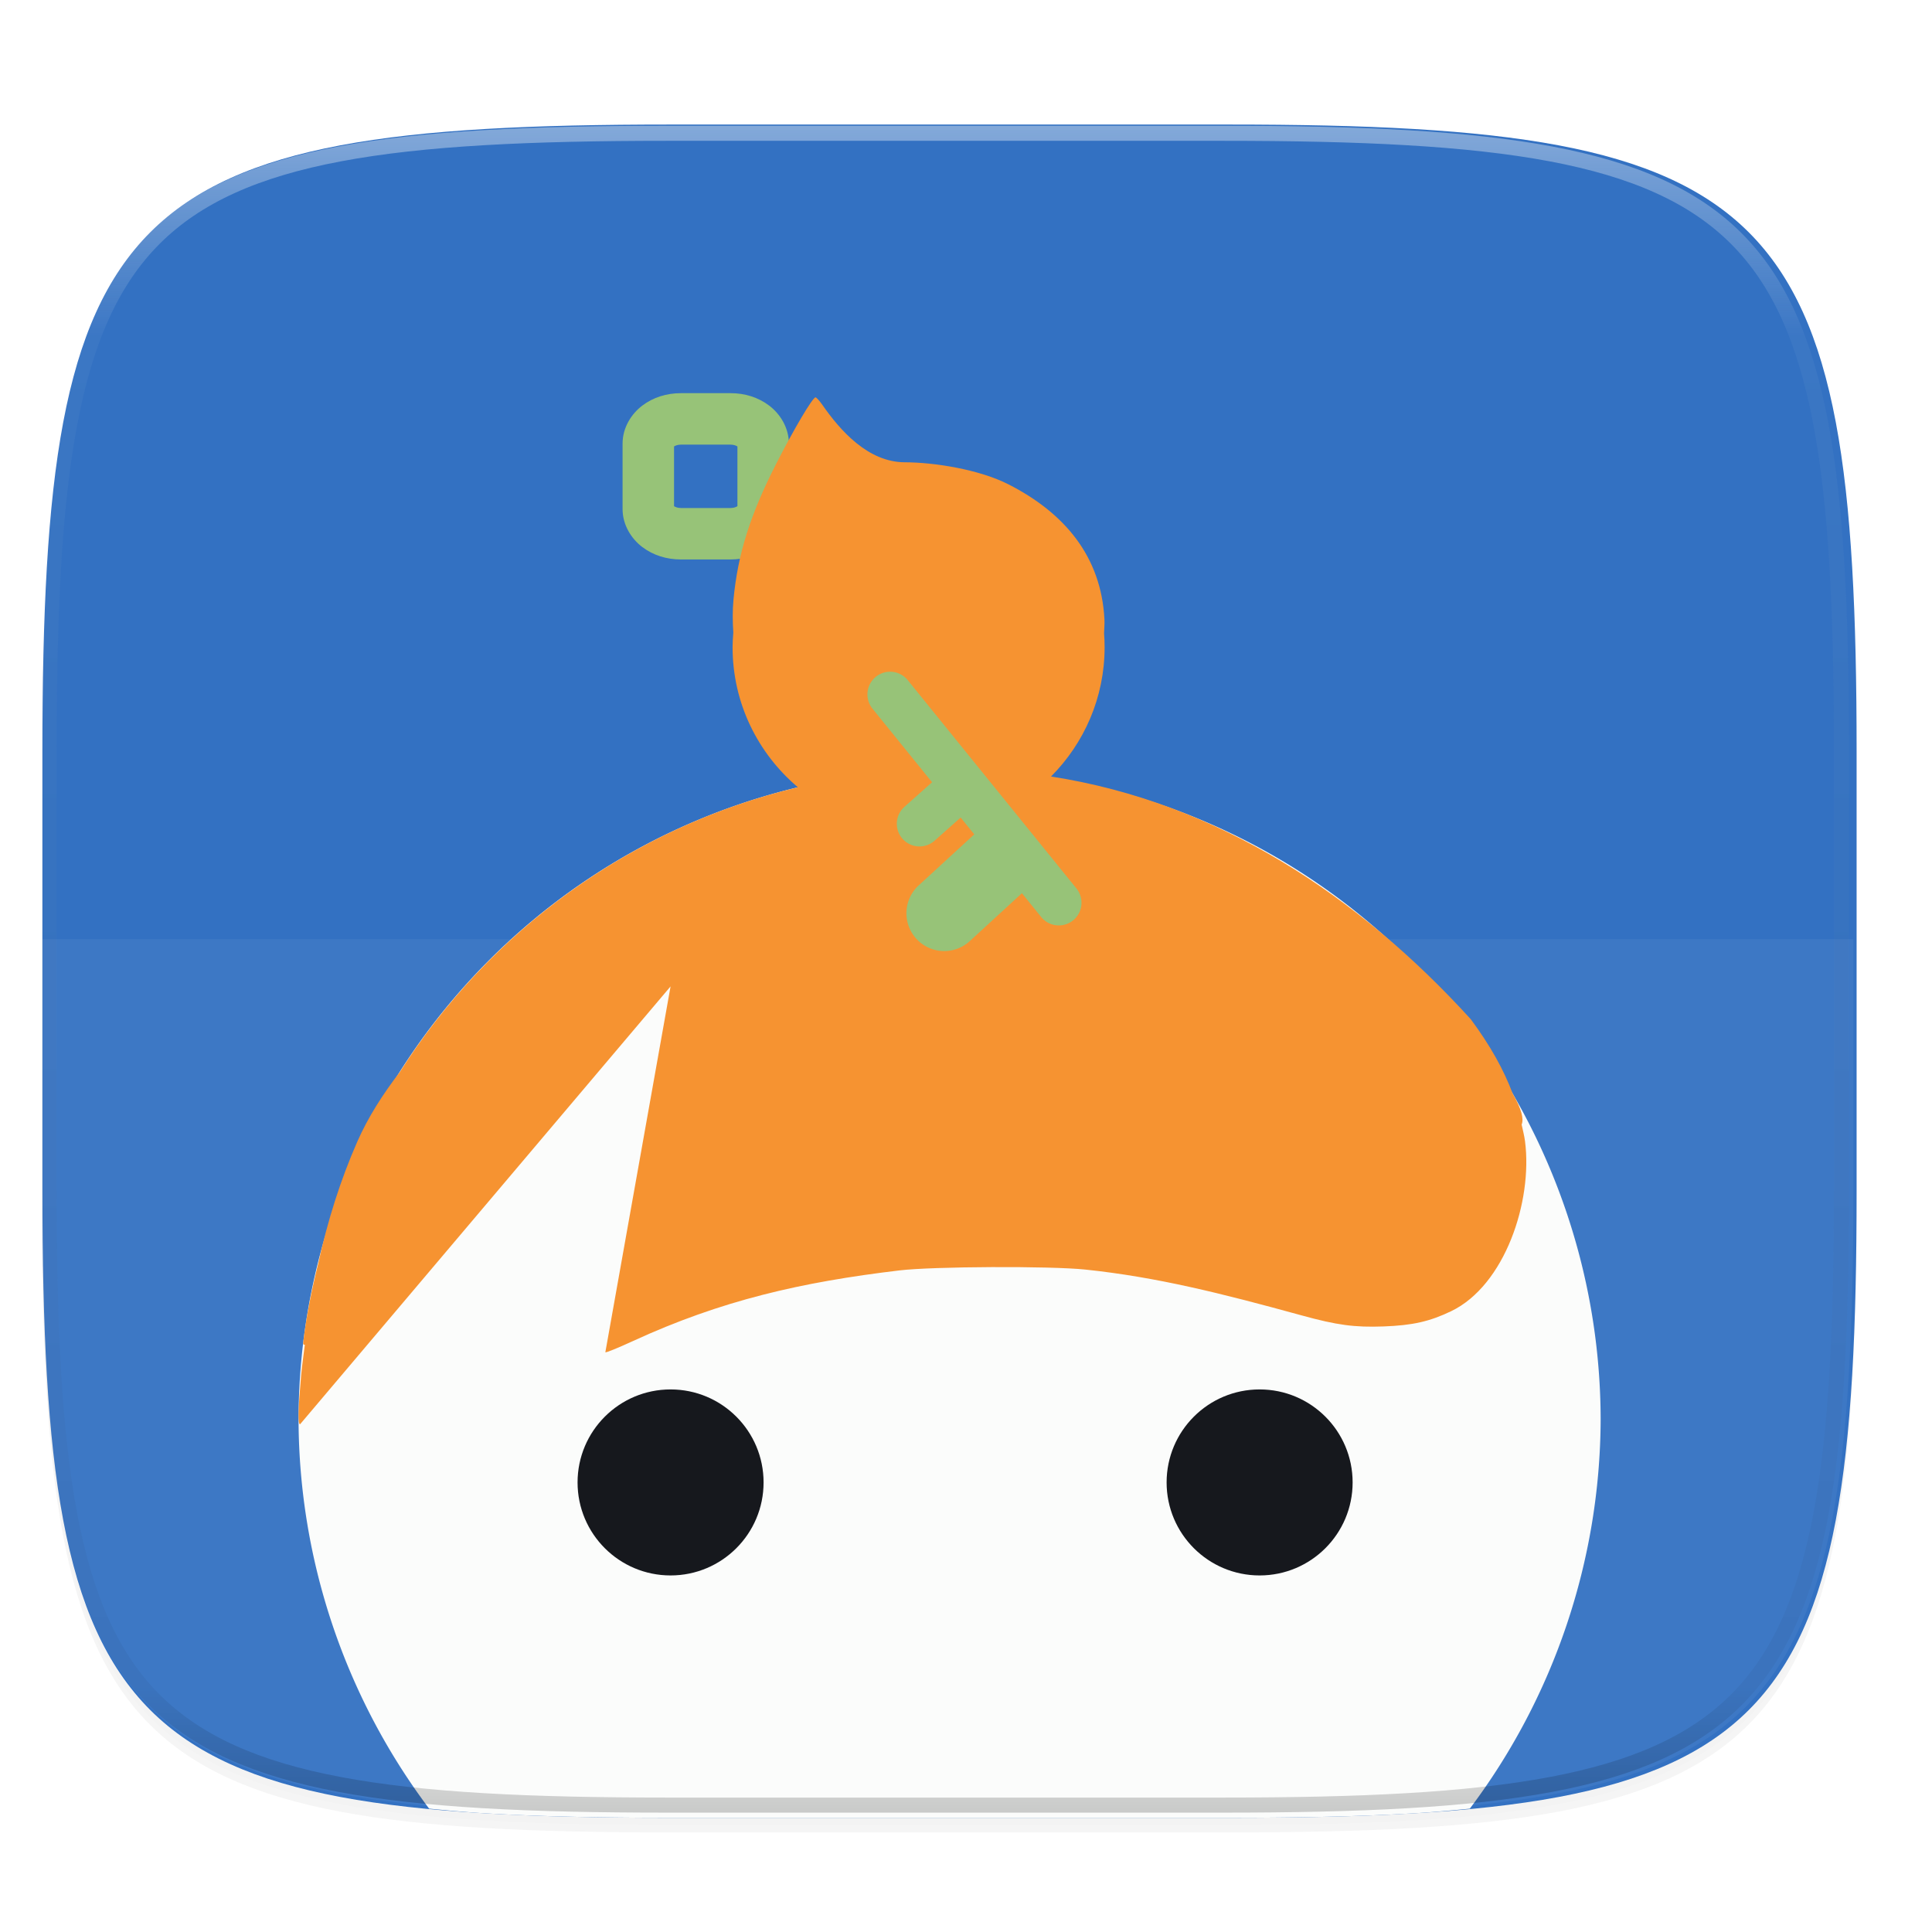 <svg width="256" height="256" viewBox="0 0 67.73 67.73" xmlns="http://www.w3.org/2000/svg">
    <defs>
        <linearGradient id="e" x1="296" x2="296" y1="-212" y2="236" gradientUnits="userSpaceOnUse">
            <stop offset="0" stop-color="#FBFCFB"/>
            <stop offset=".125" stop-color="#FBFCFB" stop-opacity=".098"/>
            <stop offset=".925" stop-opacity=".098"/>
            <stop offset="1" stop-opacity=".498"/>
        </linearGradient>
        <clipPath id="d">
            <path d="M361.938-212C507.235-212 528-191.287 528-46.125v116.25C528 215.286 507.235 236 361.937 236H214.063C68.766 236 48 215.286 48 70.125v-116.25C48-191.287 68.765-212 214.063-212z" fill="#C677DD"/>
        </clipPath>
        <linearGradient id="c" x1="32" x2="272" y1="156" y2="156" gradientTransform="rotate(60 152 156)" gradientUnits="userSpaceOnUse">
            <stop offset="0" stop-color="#3371C2"/>
            <stop offset="1" stop-color="#3371C2"/>
        </linearGradient>
        <filter id="b" x="-.01" y="-.01" width="1.023" height="1.025" color-interpolation-filters="sRGB">
            <feGaussianBlur stdDeviation="1.16"/>
        </filter>
        <filter id="a" x="-.02" y="-.03" width="1.046" height="1.05" color-interpolation-filters="sRGB">
            <feGaussianBlur stdDeviation="2.32"/>
        </filter>
    </defs>
    <path transform="matrix(.265 0 0 .265 0 3.404)" d="M162.537 5.568c72.648 0 83.031 10.357 83.031 82.938v58.124c0 72.581-10.383 82.938-83.031 82.938H88.599c-72.648 0-83.031-10.357-83.031-82.938V88.505c0-72.58 10.383-82.937 83.031-82.937z" filter="url(#a)" opacity=".2"/>
    <path transform="matrix(.265 0 0 .265 0 3.404)" d="M162.537 4.568c72.648 0 83.031 10.357 83.031 82.938v58.124c0 72.581-10.383 82.938-83.031 82.938H88.599c-72.648 0-83.031-10.357-83.031-82.938V87.505c0-72.58 10.383-82.937 83.031-82.937z" filter="url(#b)" opacity=".1"/>
    <path d="M188.969 44C261.617 44 272 54.357 272 126.938v58.124C272 257.644 261.617 268 188.969 268H115.03C42.383 268 32 257.643 32 185.062v-58.125C32 54.358 42.383 44 115.031 44z" fill="url(#c)" transform="matrix(.265 0 0 .265 -6.993 -7.294)"/>
    <path d="M1.473 32.923v8.747c0 19.204 2.747 21.944 21.969 21.944h19.563c19.221 0 21.968-2.74 21.968-21.944v-8.747z" fill="#FBFCFB" opacity=".05"/>
    <g transform="matrix(.265 0 0 .265 -8.937 -7.064)">
        <path d="M90.496 265.924c2.414.23 4.815.464 7.457.62 7.236.424 15.345.585 24.426.585h73.937c9.081 0 17.19-.16 24.426-.586 2.63-.154 5.018-.386 7.422-.615a86.127 86.127 0 0 0 17.31-51.363 86.127 86.127 0 0 0-86.127-86.127 86.127 86.127 0 0 0-86.127 86.127 86.127 86.127 0 0 0 17.276 51.36z" fill="#FBFCFB"/>
        <path d="M123.798 78.669c-1.886 0-3.66.55-5.105 1.645-1.446 1.096-2.608 2.914-2.608 5.024V94c0 2.11 1.162 3.928 2.608 5.024 1.446 1.095 3.22 1.644 5.105 1.644h6.575c1.886 0 3.66-.549 5.105-1.644 1.446-1.096 2.607-2.914 2.607-5.024v-8.663c0-2.11-1.16-3.928-2.607-5.024-1.446-1.095-3.22-1.645-5.105-1.645zm0 6.809h6.575c.457 0 .76.148.905.238v7.906c-.145.09-.448.24-.905.24h-6.575c-.456 0-.76-.15-.904-.24v-7.906c.144-.09.448-.238.904-.238z" fill="#97C378"/>
        <path d="M141.61 79.223c-.38 0-2.852 4.177-5.204 8.791-3.443 6.755-5.085 11.955-5.648 17.955-.14 1.483-.117 2.934-.024 4.365-.058.645-.09 1.292-.096 1.94 0 7.42 3.354 14.06 8.637 18.53-22.078 5.278-40.851 19.061-52.676 37.693-2.227 2.913-4.19 5.954-5.617 9.209-2.242 5.113-3.908 10.407-5.17 16.125-.84 3.392-1.55 6.834-1.974 10.373-.038.315.058.382.213.338-.162 1.362-.367 2.654-.493 4.082-.403 4.575-.442 6.447-.134 6.447l49.011-57.922-8.629 48.402c.075.075 1.7-.588 3.612-1.468 11.75-5.41 22.334-7.817 35.279-9.362 4.464-.533 19.951-.6 24.605-.113 9.428.988 18.034 3.152 28.62 6.064 4.69 1.29 6.99 1.599 10.832 1.46 3.844-.14 6.109-.655 8.949-2.02 7.086-3.408 10.802-14.501 9.767-22.487-.097-.752-.294-1.466-.447-2.197.304-.752.01-2.02-1.19-4.115-1.18-3.135-2.915-6.275-5.538-9.824-14.835-16.302-33.467-28.693-55.53-32.108 4.382-4.4 7.088-10.44 7.088-17.107 0-.62-.024-1.238-.072-1.856.021-.617.08-1.236.049-1.843-.435-8.344-5.305-14.065-12.664-17.828-3.897-1.993-9.857-2.928-13.746-2.936-4.852-.01-8.54-4.189-10.91-7.602-.38-.546-.788-.986-.9-.986z" fill="#F69331"/>
        <circle cx="122.435" cy="222.768" r="12.304" fill="#16181D"/>
        <circle cx="200.36" cy="222.768" r="12.304" fill="#16181D"/>
        <path d="M151.492 115.52a3 3 0 0 0-2.318 4.921l22.29 27.528a3 3 0 1 0 4.664-3.777l-22.292-27.526a3 3 0 0 0-2.344-1.146z" fill="#97C378"/>
        <path d="M159.553 128.99a3 3 0 0 0-2.112.785l-4.04 3.591a3 3 0 1 0 3.986 4.484l4.04-3.59a3 3 0 0 0-1.874-5.27zM166.133 135.646a5 5 0 0 0-3.498 1.366l-7.33 6.732a5 5 0 1 0 6.763 7.365l7.33-6.732a5 5 0 0 0-3.265-8.73z" fill="#97C378"/>
    </g>
    <path transform="matrix(.132 0 0 .132 -4.877 32.393)" d="M361.938-212C507.235-212 528-191.287 528-46.125v116.25C528 215.286 507.235 236 361.937 236H214.063C68.766 236 48 215.286 48 70.125v-116.25C48-191.287 68.765-212 214.063-212z" clip-path="url(#d)" fill="none" opacity=".4" stroke-linecap="round" stroke-linejoin="round" stroke-width="8" stroke="url(#e)"/>
</svg>
